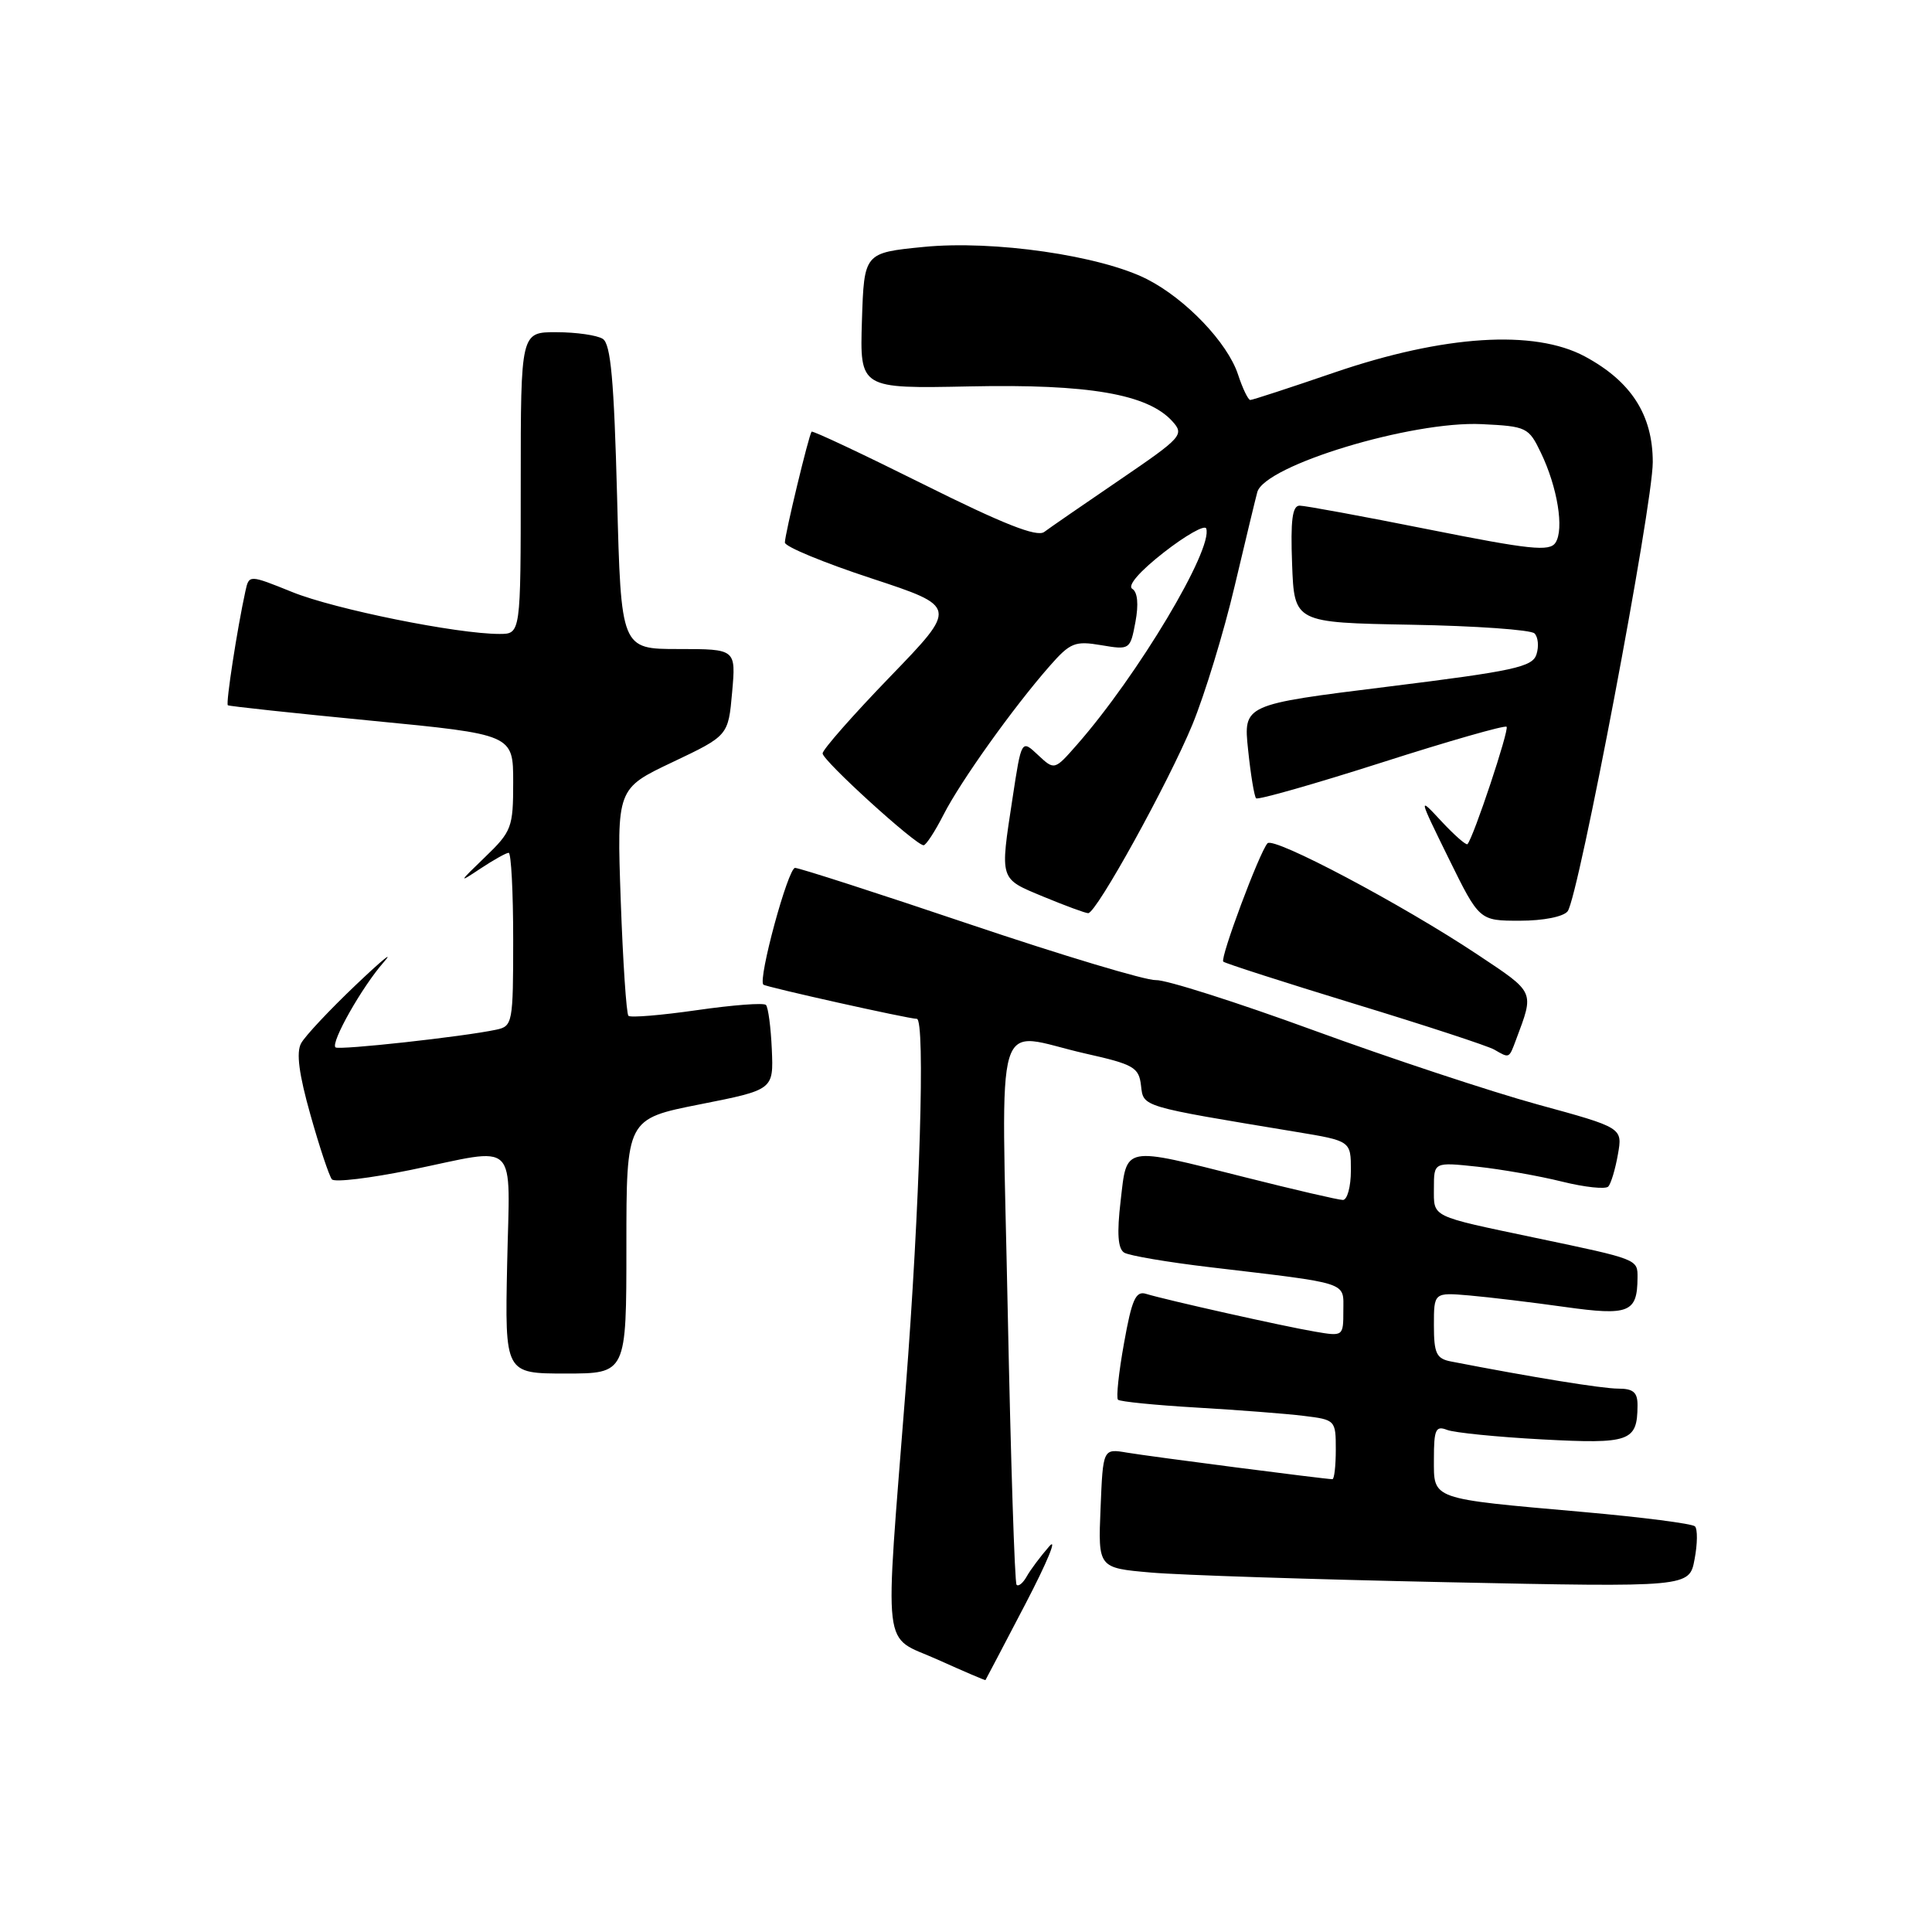 <?xml version="1.0" encoding="UTF-8" standalone="no"?>
<!DOCTYPE svg PUBLIC "-//W3C//DTD SVG 1.1//EN" "http://www.w3.org/Graphics/SVG/1.1/DTD/svg11.dtd" >
<svg xmlns="http://www.w3.org/2000/svg" xmlns:xlink="http://www.w3.org/1999/xlink" version="1.1" viewBox="0 0 256 256">
 <g >
 <path fill="currentColor"
d=" M 135.89 212.50 C 138.76 207.00 140.17 203.58 139.02 204.91 C 137.86 206.24 136.52 208.03 136.04 208.90 C 135.55 209.77 134.95 210.26 134.70 209.99 C 134.45 209.72 133.93 193.41 133.53 173.75 C 132.71 132.65 131.46 136.80 143.82 139.60 C 150.24 141.04 150.91 141.43 151.19 143.84 C 151.53 146.70 151.02 146.55 171.75 149.98 C 179.00 151.18 179.00 151.18 179.00 155.09 C 179.00 157.24 178.52 159.00 177.94 159.00 C 177.36 159.00 171.54 157.65 165.00 156.00 C 148.67 151.88 149.34 151.75 148.49 159.12 C 147.98 163.44 148.13 165.46 148.96 165.98 C 149.61 166.38 154.73 167.25 160.32 167.91 C 179.03 170.13 178.00 169.79 178.00 173.67 C 178.00 177.07 177.98 177.09 174.25 176.45 C 170.14 175.76 154.49 172.25 151.85 171.44 C 150.49 171.02 149.97 172.19 148.94 177.97 C 148.24 181.84 147.88 185.22 148.14 185.47 C 148.39 185.72 153.08 186.19 158.55 186.51 C 164.02 186.83 170.41 187.32 172.75 187.61 C 176.94 188.12 177.00 188.18 177.00 192.06 C 177.00 194.23 176.80 196.00 176.55 196.00 C 175.61 196.00 152.34 192.99 149.33 192.48 C 146.15 191.94 146.15 191.94 145.83 199.85 C 145.50 207.76 145.50 207.76 152.50 208.37 C 156.35 208.71 173.98 209.28 191.67 209.65 C 223.85 210.32 223.85 210.32 224.54 206.61 C 224.93 204.57 224.95 202.61 224.59 202.25 C 224.23 201.89 217.59 201.04 209.83 200.35 C 189.37 198.54 190.00 198.76 190.00 193.31 C 190.00 189.41 190.24 188.88 191.75 189.47 C 192.71 189.84 198.38 190.41 204.35 190.73 C 215.99 191.35 216.95 191.01 216.98 186.25 C 217.00 184.50 216.43 184.00 214.43 184.00 C 212.30 184.00 203.00 182.49 192.25 180.40 C 190.33 180.03 190.00 179.33 190.00 175.60 C 190.00 171.25 190.00 171.25 194.75 171.66 C 197.36 171.89 203.03 172.57 207.36 173.18 C 215.86 174.37 216.95 173.93 216.98 169.32 C 217.00 166.84 217.10 166.88 203.50 164.03 C 189.38 161.06 190.00 161.37 190.00 157.42 C 190.00 153.98 190.00 153.98 195.75 154.59 C 198.91 154.93 203.97 155.82 206.98 156.57 C 210.00 157.32 212.76 157.61 213.11 157.22 C 213.47 156.82 214.04 154.91 214.38 152.97 C 215.01 149.43 215.01 149.43 203.75 146.35 C 197.56 144.65 184.18 140.22 174.00 136.50 C 163.82 132.78 154.45 129.80 153.16 129.87 C 151.88 129.94 140.82 126.62 128.59 122.50 C 116.35 118.37 105.90 115.00 105.35 115.00 C 104.42 115.00 100.41 129.76 101.15 130.47 C 101.48 130.78 120.39 135.00 121.48 135.00 C 122.63 135.00 121.88 159.99 120.01 184.00 C 117.20 220.09 116.78 216.54 124.25 219.91 C 127.69 221.46 130.54 222.68 130.58 222.62 C 130.63 222.55 133.02 218.00 135.89 212.50 Z  M 83.00 165.13 C 83.00 148.26 83.00 148.26 92.75 146.33 C 102.50 144.40 102.50 144.40 102.27 139.05 C 102.14 136.11 101.79 133.46 101.49 133.16 C 101.19 132.85 97.08 133.17 92.35 133.85 C 87.62 134.53 83.54 134.87 83.27 134.60 C 83.00 134.33 82.54 127.45 82.25 119.30 C 81.73 104.49 81.73 104.49 89.11 100.99 C 96.50 97.48 96.50 97.48 97.01 91.74 C 97.52 86.00 97.52 86.00 89.91 86.00 C 82.29 86.00 82.29 86.00 81.77 65.88 C 81.36 50.37 80.93 45.57 79.87 44.90 C 79.12 44.42 76.36 44.02 73.75 44.02 C 69.00 44.00 69.00 44.00 69.00 64.00 C 69.00 84.00 69.00 84.00 66.18 84.00 C 60.55 84.00 44.37 80.73 38.75 78.46 C 33.00 76.14 33.00 76.14 32.52 78.32 C 31.43 83.30 29.90 93.22 30.19 93.45 C 30.36 93.58 38.94 94.50 49.25 95.50 C 68.00 97.32 68.00 97.32 68.00 103.65 C 68.00 109.65 67.81 110.16 64.25 113.59 C 60.75 116.96 60.71 117.06 63.65 115.10 C 65.39 113.95 67.08 113.00 67.40 113.00 C 67.73 113.00 68.00 118.17 68.00 124.48 C 68.00 135.58 67.92 135.98 65.75 136.44 C 61.46 137.36 44.85 139.19 44.45 138.78 C 43.80 138.14 47.97 130.76 50.84 127.50 C 52.28 125.85 50.63 127.20 47.16 130.50 C 43.69 133.80 40.42 137.28 39.90 138.24 C 39.23 139.45 39.61 142.33 41.14 147.74 C 42.34 152.01 43.62 155.84 43.98 156.27 C 44.34 156.69 49.04 156.12 54.43 155.02 C 68.93 152.03 67.55 150.69 67.20 167.50 C 66.90 182.00 66.90 182.00 74.95 182.00 C 83.00 182.00 83.00 182.00 83.00 165.13 Z  M 200.89 137.75 C 203.31 131.28 203.45 131.59 195.77 126.48 C 185.77 119.83 168.76 110.82 167.95 111.74 C 166.87 112.95 161.64 126.97 162.09 127.42 C 162.32 127.64 170.15 130.16 179.50 133.02 C 188.85 135.87 197.18 138.60 198.00 139.08 C 200.03 140.25 199.94 140.29 200.89 137.75 Z  M 207.72 120.75 C 209.16 118.89 219.00 66.98 219.00 61.24 C 219.00 54.98 216.14 50.53 210.00 47.23 C 203.29 43.63 191.33 44.40 176.84 49.35 C 170.98 51.36 165.96 53.00 165.67 53.00 C 165.39 53.00 164.65 51.48 164.04 49.61 C 162.65 45.40 157.13 39.62 152.00 37.00 C 145.84 33.86 131.63 31.80 122.38 32.72 C 114.50 33.50 114.50 33.50 114.21 42.50 C 113.93 51.50 113.93 51.50 128.53 51.20 C 144.26 50.87 152.08 52.22 155.34 55.82 C 156.95 57.60 156.65 57.94 148.36 63.59 C 143.59 66.84 139.09 69.94 138.36 70.49 C 137.39 71.20 132.93 69.44 122.40 64.19 C 114.35 60.18 107.67 57.03 107.54 57.20 C 107.16 57.68 104.00 70.81 104.00 71.89 C 104.00 72.43 109.15 74.56 115.45 76.63 C 126.90 80.40 126.90 80.40 117.95 89.66 C 113.03 94.75 109.00 99.33 109.00 99.83 C 109.00 100.78 121.34 112.00 122.38 112.00 C 122.70 112.00 123.90 110.16 125.04 107.92 C 127.30 103.50 134.26 93.75 139.08 88.26 C 141.81 85.15 142.43 84.90 145.92 85.49 C 149.71 86.13 149.76 86.09 150.45 82.42 C 150.89 80.06 150.74 78.46 150.03 78.02 C 149.36 77.60 151.01 75.70 154.21 73.20 C 157.12 70.93 159.65 69.50 159.83 70.03 C 160.77 72.75 150.76 89.50 142.72 98.66 C 139.72 102.08 139.72 102.08 137.53 100.03 C 135.35 97.98 135.35 97.98 134.17 105.74 C 132.49 116.74 132.38 116.37 138.27 118.82 C 141.17 120.02 143.83 121.00 144.19 121.00 C 145.28 121.00 154.80 103.75 158.00 96.01 C 159.63 92.04 162.16 83.78 163.60 77.65 C 165.05 71.52 166.40 65.92 166.60 65.20 C 167.62 61.65 187.07 55.76 196.32 56.20 C 202.29 56.49 202.56 56.62 204.18 60.00 C 206.38 64.57 207.28 70.14 206.11 71.91 C 205.33 73.11 202.73 72.83 189.34 70.16 C 180.63 68.42 172.92 67.00 172.21 67.00 C 171.24 67.00 170.99 68.93 171.21 74.75 C 171.50 82.50 171.50 82.50 186.98 82.78 C 195.49 82.93 202.85 83.45 203.33 83.93 C 203.81 84.41 203.93 85.66 203.59 86.71 C 203.06 88.38 200.63 88.91 183.87 90.99 C 164.75 93.36 164.75 93.36 165.38 99.35 C 165.72 102.64 166.20 105.54 166.44 105.78 C 166.69 106.02 174.16 103.89 183.05 101.05 C 191.94 98.20 199.40 96.07 199.63 96.30 C 200.01 96.67 195.25 110.97 194.45 111.85 C 194.28 112.04 192.74 110.69 191.02 108.85 C 187.91 105.50 187.91 105.50 191.96 113.75 C 196.02 122.00 196.02 122.00 201.39 122.00 C 204.50 122.00 207.16 121.47 207.72 120.75 Z "/>
</g>
</svg>